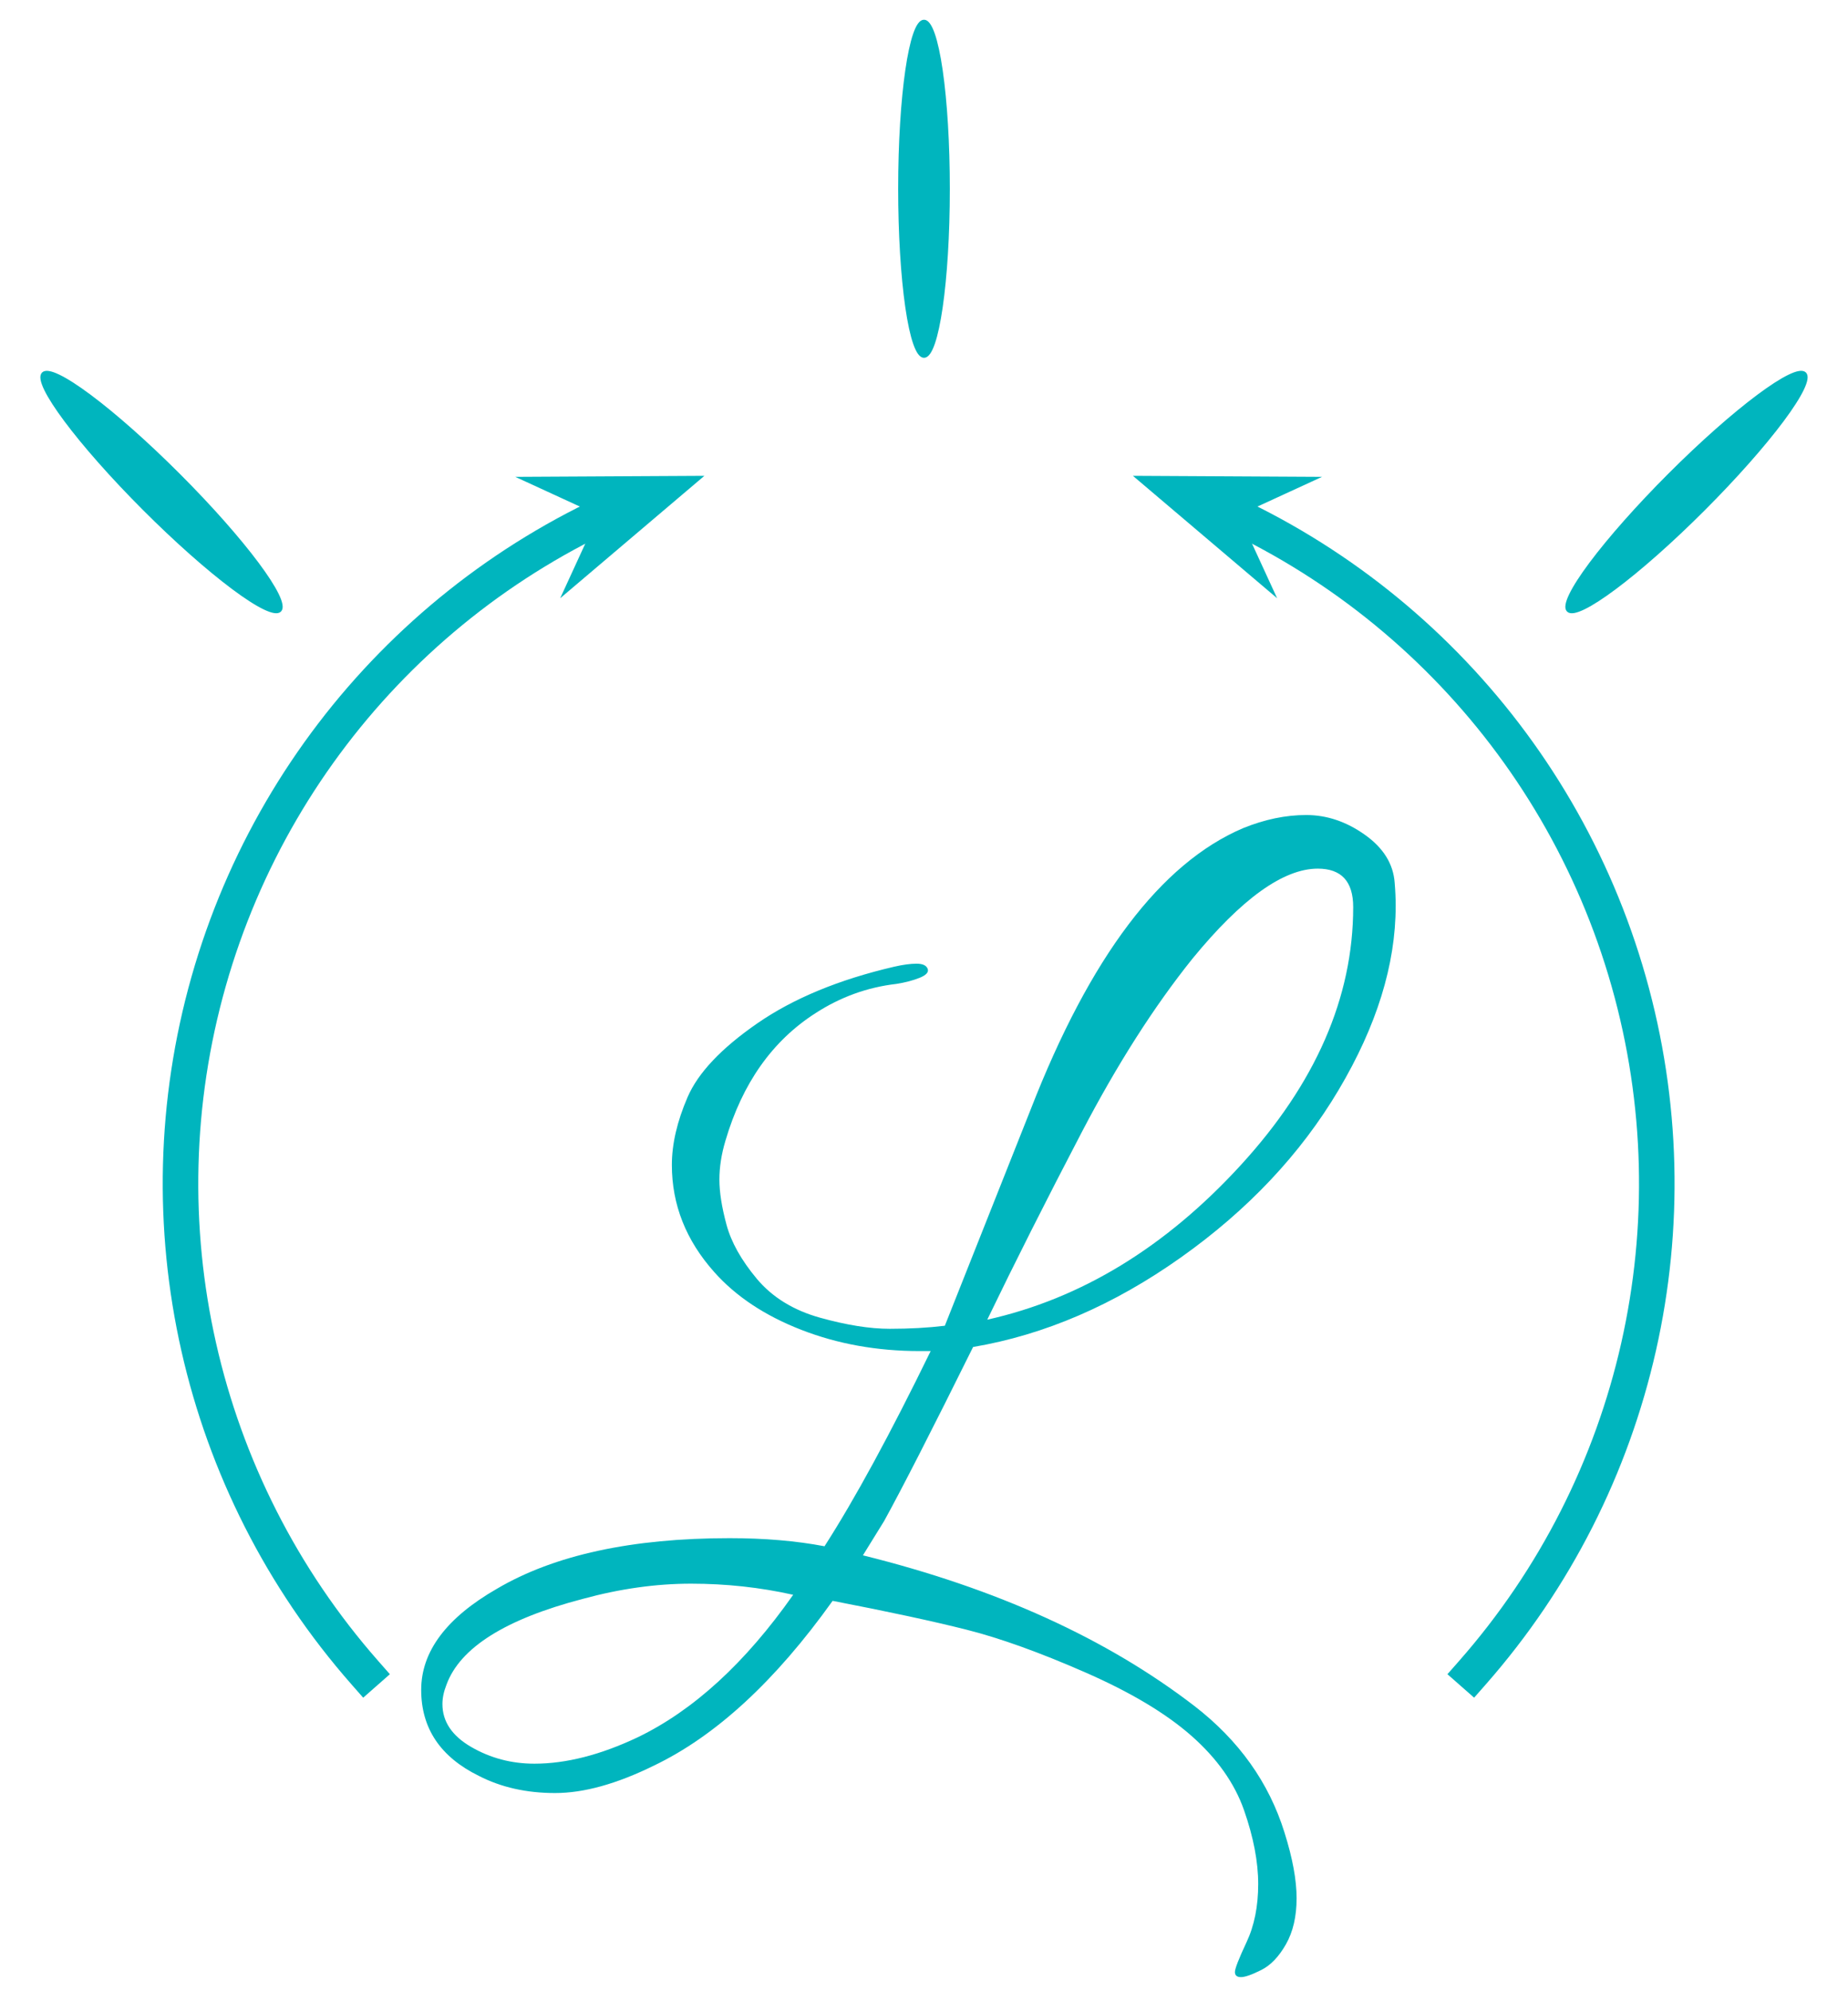 <svg version="1.1" viewBox="0.0 0.0 624.0 672.0" fill="none" stroke="none" stroke-linecap="square" stroke-miterlimit="10" xmlns:xlink="http://www.w3.org/1999/xlink" xmlns="http://www.w3.org/2000/svg"><clipPath id="p.0"><path d="m0 0l624.0 0l0 672.0l-624.0 0l0 -672.0z" clip-rule="nonzero"/></clipPath><g clip-path="url(#p.0)"><path fill="#00B5BE" fill-opacity="0.0" d="m0 0l624.0 0l0 672.0l-624.0 0z" fill-rule="evenodd"/><path fill="#00B5BE" d="m320.22 63.708l0 0c0 31.232 -3.68 56.551 -8.22 56.551l0 0c-2.18 0 -4.271 -5.958 -5.813 -16.563c-1.542 -10.605 -2.408 -24.989 -2.408 -39.988l0 0c0 -31.232 3.68 -56.551 8.22 -56.551l0 0c2.18 0 4.271 5.958 5.813 16.563c1.542 10.605 2.408 24.989 2.408 39.988z" fill-rule="evenodd"/><path stroke="#00B5BE" stroke-width="1.0" stroke-linejoin="round" stroke-linecap="butt" d="m320.22 63.708l0 0c0 31.232 -3.68 56.551 -8.22 56.551l0 0c-2.18 0 -4.271 -5.958 -5.813 -16.563c-1.542 -10.605 -2.408 -24.989 -2.408 -39.988l0 0c0 -31.232 3.68 -56.551 8.22 -56.551l0 0c2.18 0 4.271 5.958 5.813 16.563c1.542 10.605 2.408 24.989 2.408 39.988z" fill-rule="evenodd"/><path fill="#00B5BE" d="m575.273 171.866l0 0c-22.083 22.083 -42.586 37.383 -45.795 34.173l0 0c-1.541 -1.541 1.193 -7.232 7.602 -15.82c6.409 -8.588 15.967 -19.371 26.571 -29.975l0 0c22.083 -22.083 42.586 -37.383 45.795 -34.173l0 0c1.541 1.541 -1.193 7.232 -7.602 15.82c-6.409 8.588 -15.967 19.371 -26.571 29.975z" fill-rule="evenodd"/><path stroke="#00B5BE" stroke-width="1.0" stroke-linejoin="round" stroke-linecap="butt" d="m575.273 171.866l0 0c-22.083 22.083 -42.586 37.383 -45.795 34.173l0 0c-1.541 -1.541 1.193 -7.232 7.602 -15.82c6.409 -8.588 15.967 -19.371 26.571 -29.975l0 0c22.083 -22.083 42.586 -37.383 45.795 -34.173l0 0c1.541 1.541 -1.193 7.232 -7.602 15.82c-6.409 8.588 -15.967 19.371 -26.571 29.975z" fill-rule="evenodd"/><path fill="#00B5BE" fill-opacity="0.0" d="m134.921 228.498l350.551 0l0 341.606l-350.551 0z" fill-rule="evenodd"/><path fill="#00B5BE" d="m471.265 305.772q0 29.688 -19.297 62.125q-19.281 32.422 -53.25 56.484q-33.953 24.062 -70.141 30.203q-20.812 41.984 -30.031 58.719l-7.172 11.594q67.594 16.734 111.953 50.859q22.531 17.406 30.391 42.672q4.094 12.969 4.094 22.188q0 9.219 -3.594 15.531q-3.578 6.312 -8.359 8.703q-4.781 2.391 -6.828 2.391q-2.047 0 -2.047 -1.719q0 -1.703 3.922 -10.062q3.938 -8.359 3.938 -19.625q0 -11.266 -4.781 -24.922q-4.781 -13.656 -17.75 -25.094q-12.969 -11.422 -36.016 -21.484q-23.031 -10.078 -39.938 -14.344q-16.891 -4.266 -45.219 -9.734q-29.016 40.625 -60.422 55.641q-18.766 9.219 -33.281 9.219q-14.5 0 -25.766 -5.797q-19.453 -9.562 -19.453 -29.016q0 -19.453 25.594 -34.141q29.016 -17.062 78.516 -17.062q17.75 0 32.078 2.734q15.359 -23.891 35.844 -65.875q-2.047 0 -3.75 0q-21.516 0 -39.953 -7.172q-18.422 -7.172 -29.344 -19.453q-14.344 -16.047 -14.344 -36.188q0 -10.578 5.297 -22.859q5.297 -12.297 23.547 -24.922q18.266 -12.625 46.25 -19.125q4.438 -1.016 7.516 -1.016q3.078 0 3.75 1.703q0.688 1.703 -2.734 3.078q-3.406 1.359 -7.844 2.047q-14.672 1.703 -27.312 9.891q-21.844 14.0 -30.375 43.016q-2.047 6.828 -2.047 13.141q0 6.312 2.391 15.188q2.391 8.875 10.234 18.266q7.859 9.375 21.344 13.141q13.484 3.75 23.547 3.75q10.078 0 18.609 -1.031l29.0 -73.031q30.047 -77.141 71.688 -94.891q10.922 -4.438 21.328 -4.438q10.422 0 19.797 6.656q9.391 6.656 10.078 16.203q0.344 4.109 0.344 7.859zm-14.344 0.344q0 -12.969 -11.953 -12.969q-17.406 0 -42.312 30.375q-19.453 24.234 -37.375 58.547q-17.922 34.297 -31.922 63.297q47.453 -10.578 85.5 -52.047q38.062 -41.469 38.062 -87.203zm-189.094 232.094q-16.734 -3.75 -34.484 -3.75q-17.734 0 -36.516 5.125q-39.25 10.234 -46.078 29.0q-1.359 3.422 -1.359 6.5q0 8.859 9.719 14.484q9.734 5.641 21.344 5.641q16.031 0 34.812 -8.875q28.328 -13.641 52.562 -48.125z" fill-rule="nonzero"/><path fill="#00B5BE" d="m60.349 160.244l0 0c22.083 22.083 37.383 42.586 34.173 45.795l0 0c-1.541 1.541 -7.232 -1.193 -15.82 -7.602c-8.588 -6.409 -19.371 -15.967 -29.975 -26.571l0 0c-22.083 -22.083 -37.383 -42.586 -34.173 -45.795l0 0c1.541 -1.541 7.232 1.193 15.82 7.602c8.588 6.409 19.371 15.967 29.975 26.571z" fill-rule="evenodd"/><path stroke="#00B5BE" stroke-width="1.0" stroke-linejoin="round" stroke-linecap="butt" d="m60.349 160.244l0 0c22.083 22.083 37.383 42.586 34.173 45.795l0 0c-1.541 1.541 -7.232 -1.193 -15.82 -7.602c-8.588 -6.409 -19.371 -15.967 -29.975 -26.571l0 0c-22.083 -22.083 -37.383 -42.586 -34.173 -45.795l0 0c1.541 -1.541 7.232 1.193 15.82 7.602c8.588 6.409 19.371 15.967 29.975 26.571z" fill-rule="evenodd"/><path fill="#00B5BE" fill-opacity="0.0" d="m237.845 160.585c-81.138 24.65 -144.199 88.921 -167.389 170.601c-23.19 81.68 -3.329 169.565 52.721 233.283l187.02 -165.011z" fill-rule="evenodd"/><path fill="#00B5BE" fill-opacity="0.0" d="m237.845 160.585c-81.138 24.65 -144.199 88.921 -167.389 170.601c-23.19 81.68 -3.329 169.565 52.721 233.283" fill-rule="evenodd"/><path stroke="#00B5BE" stroke-width="12.0" stroke-linejoin="round" stroke-linecap="butt" d="m210.014 170.886l-1.706 0.757c-9.535 4.276 -18.745 9.128 -27.587 14.512c-17.684 10.768 -33.898 23.665 -48.301 38.345c-28.806 29.359 -50.369 65.847 -61.964 106.687c-23.19 81.68 -3.329 169.565 52.721 233.283" fill-rule="evenodd"/><path fill="#00B5BE" stroke="#00B5BE" stroke-width="12.0" stroke-linecap="butt" d="m210.014 170.886l-4.102 8.922l15.481 -13.134l-20.301 0.11z" fill-rule="evenodd"/><path fill="#00B5BE" fill-opacity="0.0" d="m382.546 160.584c81.138 24.65 144.199 88.921 167.389 170.601c23.19 81.68 3.329 169.565 -52.721 233.283l-187.02 -165.011z" fill-rule="evenodd"/><path fill="#00B5BE" fill-opacity="0.0" d="m382.546 160.584c81.138 24.65 144.199 88.921 167.389 170.601c23.19 81.68 3.329 169.565 -52.721 233.283" fill-rule="evenodd"/><path stroke="#00B5BE" stroke-width="12.0" stroke-linejoin="round" stroke-linecap="butt" d="m410.377 170.885l1.705 0.757c9.535 4.276 18.745 9.128 27.587 14.512c17.684 10.768 33.898 23.665 48.301 38.345c28.806 29.359 50.369 65.847 61.964 106.687c23.19 81.68 3.328 169.565 -52.721 233.283" fill-rule="evenodd"/><path fill="#00B5BE" stroke="#00B5BE" stroke-width="12.0" stroke-linecap="butt" d="m410.377 170.885l8.922 -4.102l-20.301 -0.11l15.481 13.134z" fill-rule="evenodd"/></g></svg>
